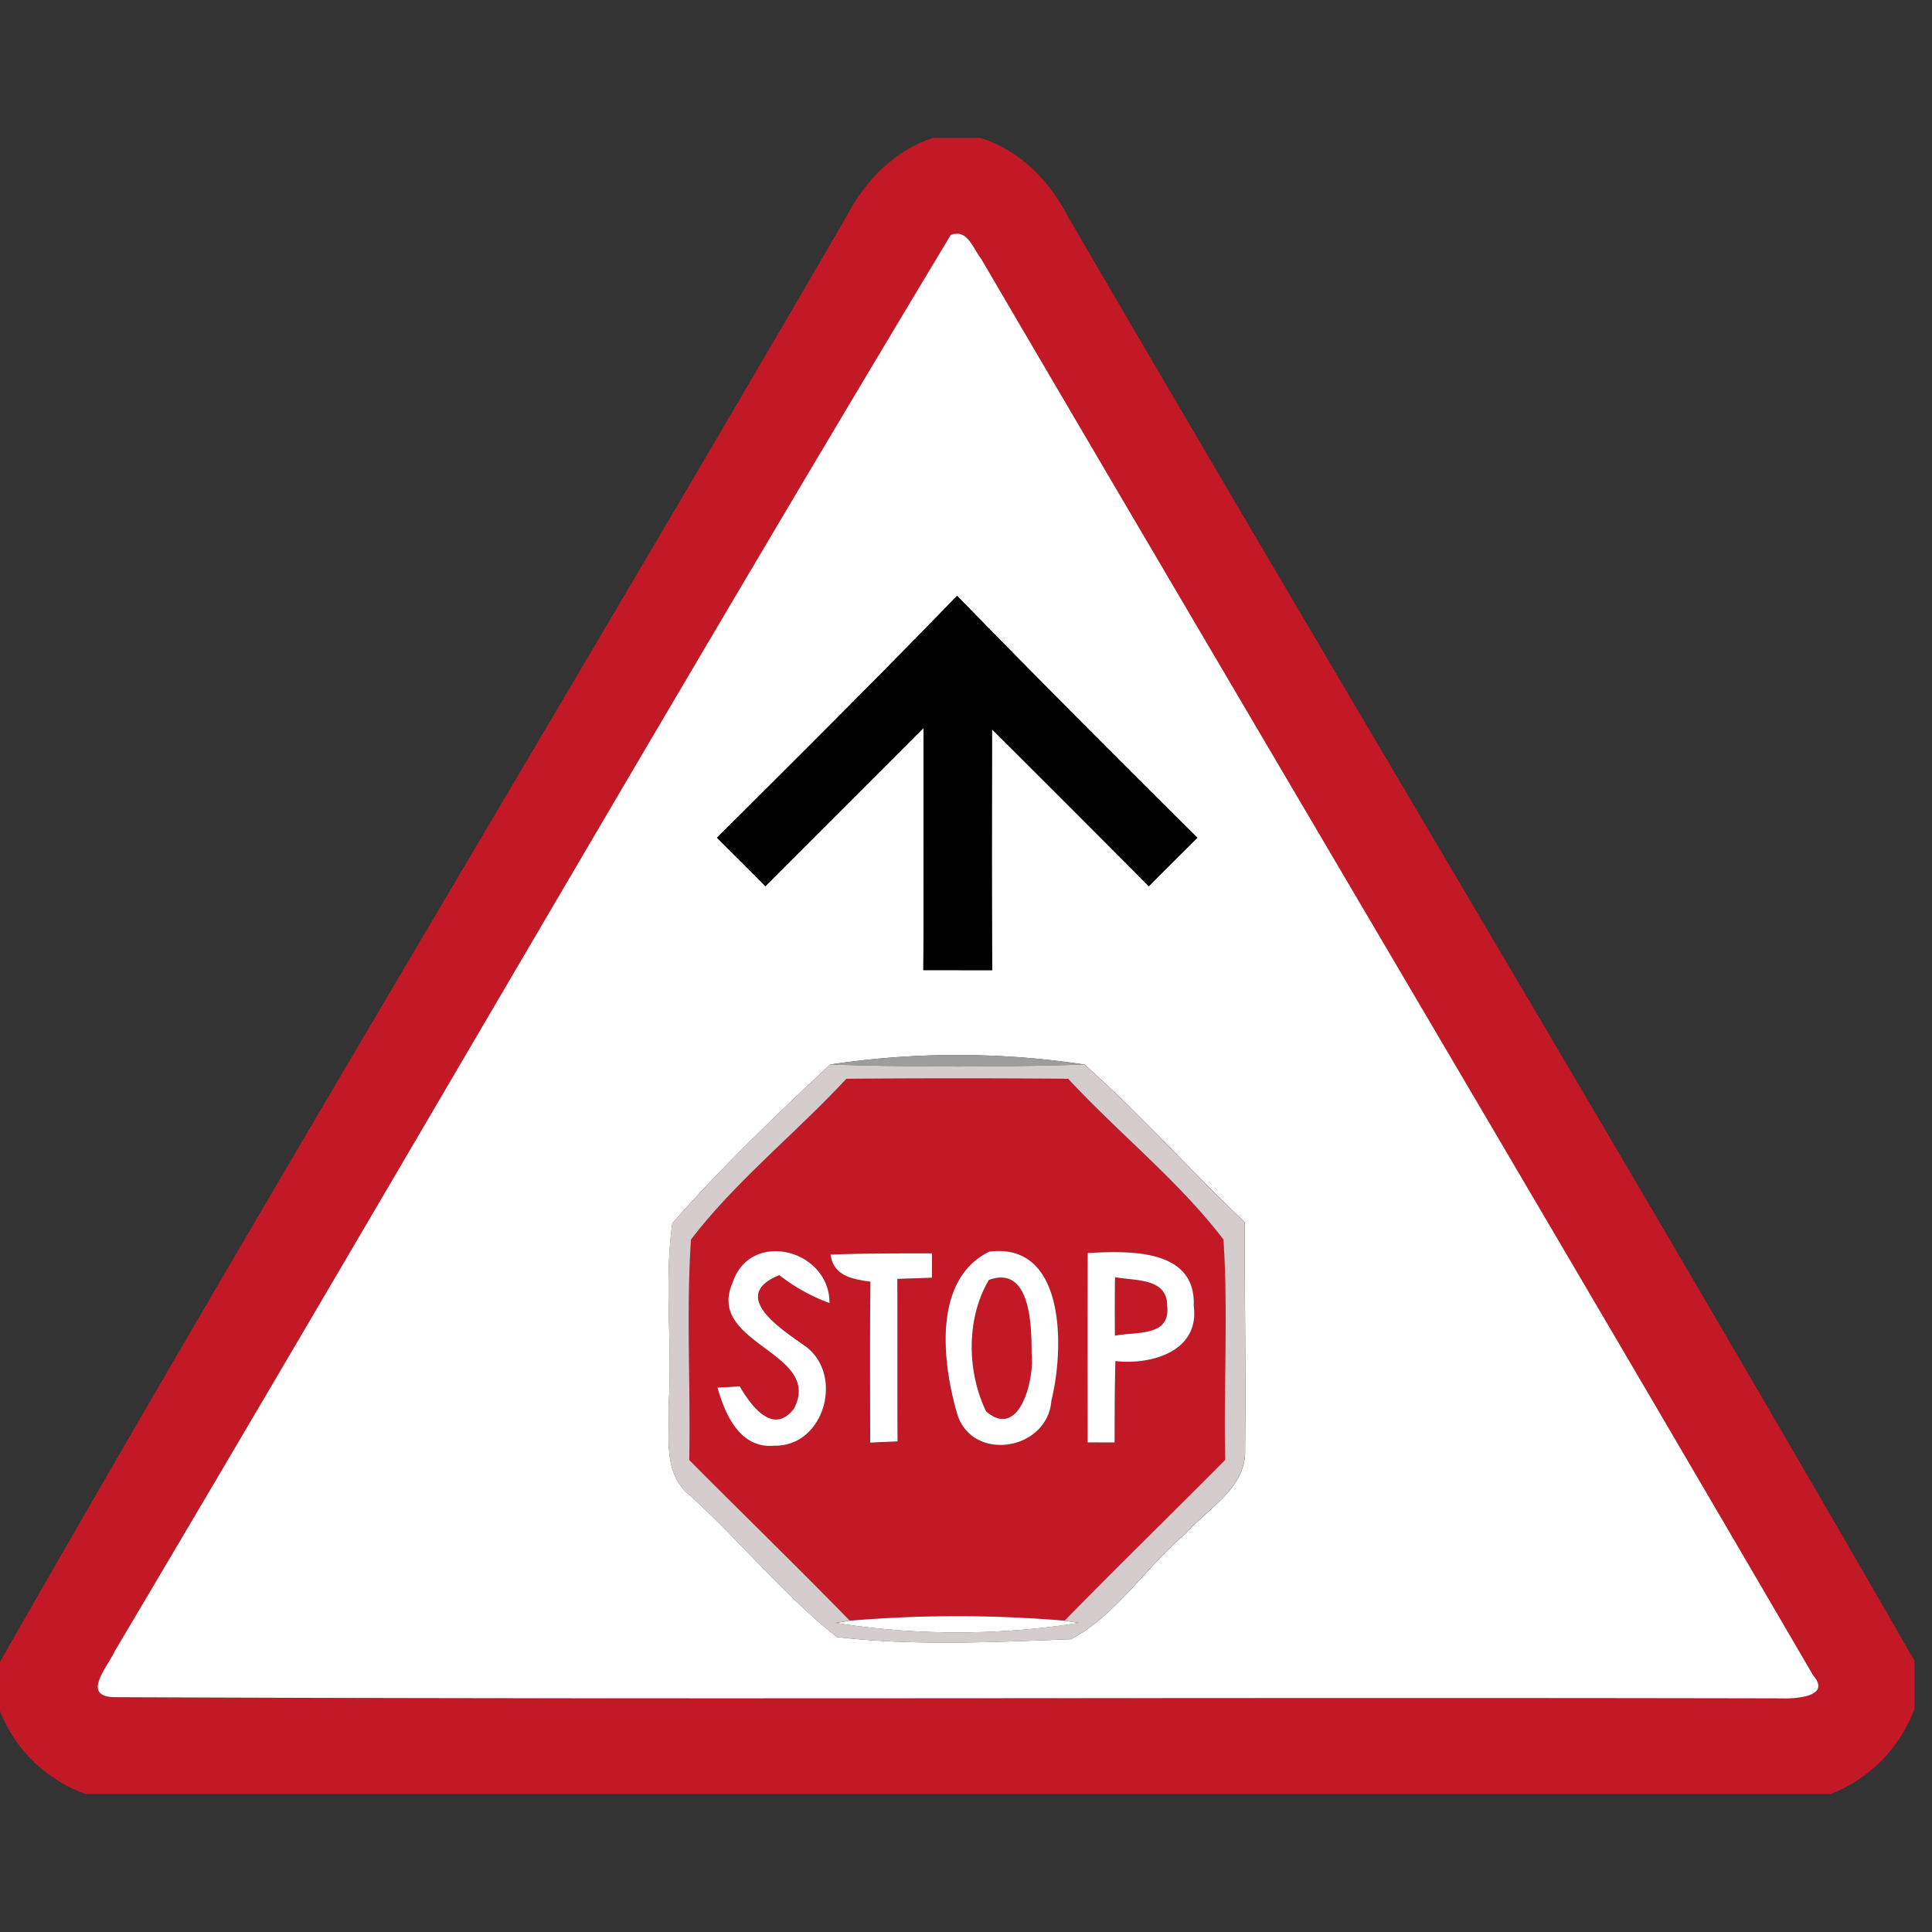 <svg xmlns="http://www.w3.org/2000/svg" width="24" height="24">
    <rect width="100%" height="100%" fill="#333333" stroke="none"/>
    <path fill="#c31926" d="M11.588 1.714h.591c.496.154.863.538 1.096.991 3.484 5.985 7.056 11.921 10.507 17.925v.597a1.807 1.807 0 0 1-1.041 1.059H1.064a1.797 1.797 0 0 1-1.065-1.031v-.609C3.433 14.628 7.024 8.697 10.506 2.705c.231-.448.593-.829 1.081-.991zm.223 1.205C8.304 8.749 4.905 14.651 1.43 20.505c-.088.195-.428.568-.013.579 6.9.032 13.804.001 20.706.015.176.005.632-.019.401-.285-3.429-5.877-6.9-11.732-10.339-17.603-.1-.129-.166-.369-.374-.291z"/>
    <path fill="#c31926" d="M10.513 13.402a180.98 180.98 0 0 1 2.757 0c.627.678 1.369 1.265 1.929 1.996.061.911.003 1.827.022 2.739-.663.667-1.336 1.323-1.994 1.996a15.882 15.882 0 0 0-2.671 0c-.657-.673-1.332-1.329-1.994-1.995.021-.913-.038-1.829.022-2.739.56-.731 1.299-1.319 1.929-1.996zm-1.414 2.537c-.328.764 1.131.854.764 1.561-.261.334-.534-.043-.673-.279-.069.005-.207.012-.276.015.095.338.279.759.703.722.633.015.879-.908.368-1.25-.3-.212-.923-.618-.303-.869.189.147.399.267.624.347-.001-.673-.992-.918-1.206-.248zm3.186-.39c-.696.345-.583 1.355-.405 1.986.165.639 1.132.497 1.179-.138.16-.639.183-1.974-.776-1.848zm-1.966.036c.036.27.271.304.495.338-.009.666-.005 1.333-.003 1.999.086-.003.255-.01.34-.015-.005-.673-.001-1.346-.003-2.019l.43-.015.001-.302c-.42-.001-.839-.003-1.259.015zm3.193-.02c-.003.783-.003 1.569-.001 2.352l.335.001c.003-.337.003-.675.01-1.011.447.05 1.049-.121.973-.686.03-.719-.817-.681-1.317-.657z"/>
    <path fill="#c31926" d="M12.284 15.9c.522-.19.531.578.531.918.036.316-.15 1.072-.565.715-.237-.494-.249-1.154.034-1.633zM13.851 15.865c.239.049.649.005.648.354.045.393-.391.319-.649.374-.001-.243-.001-.485.001-.728z"/>
    <path fill="#fff" d="M11.811 2.919c.207-.079.273.163.374.291 3.439 5.871 6.911 11.726 10.339 17.603.231.267-.225.291-.401.285-6.902-.015-13.805.016-20.706-.015-.415-.01-.075-.384.013-.579C4.905 14.65 8.303 8.748 11.811 2.918zm-2.904 7.488c.201.201.403.399.601.602.654-.657 1.311-1.311 1.965-1.967-.001 1.002.003 2.006-.003 3.009l.856.001c-.007-.998-.003-1.995-.003-2.993.651.649 1.301 1.299 1.949 1.95.199-.203.401-.401.602-.602-1.001-.997-2.001-1.993-2.985-3.006-.98 1.014-1.983 2.009-2.982 3.006zm1.404 2.817c-.675.633-1.351 1.278-1.959 1.972-.102.733-.001 1.477-.043 2.214.016.399-.093.891.269 1.173.623.566 1.158 1.231 1.818 1.753.956.111 1.941.063 2.907.027.569-.303.93-.894 1.422-1.308.277-.317.758-.568.742-1.045.01-.943-.005-1.886-.005-2.829-.676-.639-1.293-1.341-1.99-1.957a10.593 10.593 0 0 0-3.16 0z"/>
    <path fill="#fff" d="M9.099 15.939c.214-.67 1.204-.426 1.206.248a2.26 2.26 0 0 1-.624-.347c-.62.251.003.657.303.869.512.343.267 1.265-.368 1.25-.423.038-.608-.384-.703-.722.069-.003.207-.01.276-.015.139.237.411.614.673.279.368-.707-1.092-.798-.764-1.561zM12.285 15.549c.958-.126.936 1.208.776 1.848-.048.635-1.014.777-1.179.138-.178-.63-.291-1.641.405-1.986zm-.001.351c-.283.479-.273 1.139-.034 1.633.415.358.601-.399.565-.715 0-.34-.009-1.108-.531-.918zM10.319 15.585c.42-.016.839-.015 1.259-.015l-.001.302-.43.015c.003.673-.001 1.346.003 2.019-.085.003-.255.01-.34.015-.001-.666-.005-1.333.003-1.999-.224-.033-.459-.068-.495-.338zM13.512 15.565c.501-.025 1.347-.063 1.317.657.076.565-.525.736-.973.686-.009.337-.009.675-.01 1.011l-.335-.001c-.001-.783-.003-1.569.001-2.352zm.339.3c-.003.243-.003.485-.001.728.258-.055.694.021.649-.374.001-.35-.409-.306-.648-.354zM10.556 20.133a15.882 15.882 0 0 1 2.671 0l.174.028a9.698 9.698 0 0 1-3.018 0l.174-.028z"/>
    <path d="M8.907 10.407c1-.997 2.002-1.992 2.982-3.006a241.646 241.646 0 0 0 2.985 3.006c-.201.201-.403.399-.602.602a895.799 895.799 0 0 0-1.949-1.95c-.001.998-.005 1.995.003 2.993l-.856-.001c.006-1.002.001-2.006.003-3.009-.653.657-1.311 1.311-1.965 1.967-.197-.203-.399-.401-.601-.602z"/>
    <path fill="#9d9d9d" d="M10.311 13.224a10.593 10.593 0 0 1 3.16 0 51.22 51.22 0 0 1-3.16 0z"/>
    <path fill="#d4cccd" d="M8.352 15.196c.608-.694 1.284-1.34 1.959-1.972a51.22 51.22 0 0 0 3.16 0c.697.616 1.314 1.319 1.99 1.957 0 .943.015 1.886.005 2.829.015.477-.465.728-.742 1.045-.492.414-.853 1.005-1.422 1.308-.964.037-1.95.085-2.907-.027-.66-.522-1.195-1.186-1.818-1.753-.362-.283-.252-.774-.269-1.173.042-.737-.059-1.482.043-2.214zm2.161-1.794c-.629.678-1.369 1.265-1.929 1.996-.061.911-.003 1.827-.022 2.739.663.667 1.338 1.323 1.994 1.995l-.174.028a9.698 9.698 0 0 0 3.018 0l-.174-.028c.657-.673 1.332-1.329 1.994-1.996-.021-.912.038-1.827-.022-2.739-.56-.731-1.301-1.319-1.929-1.996a180.98 180.98 0 0 0-2.757 0z"/>
</svg>
